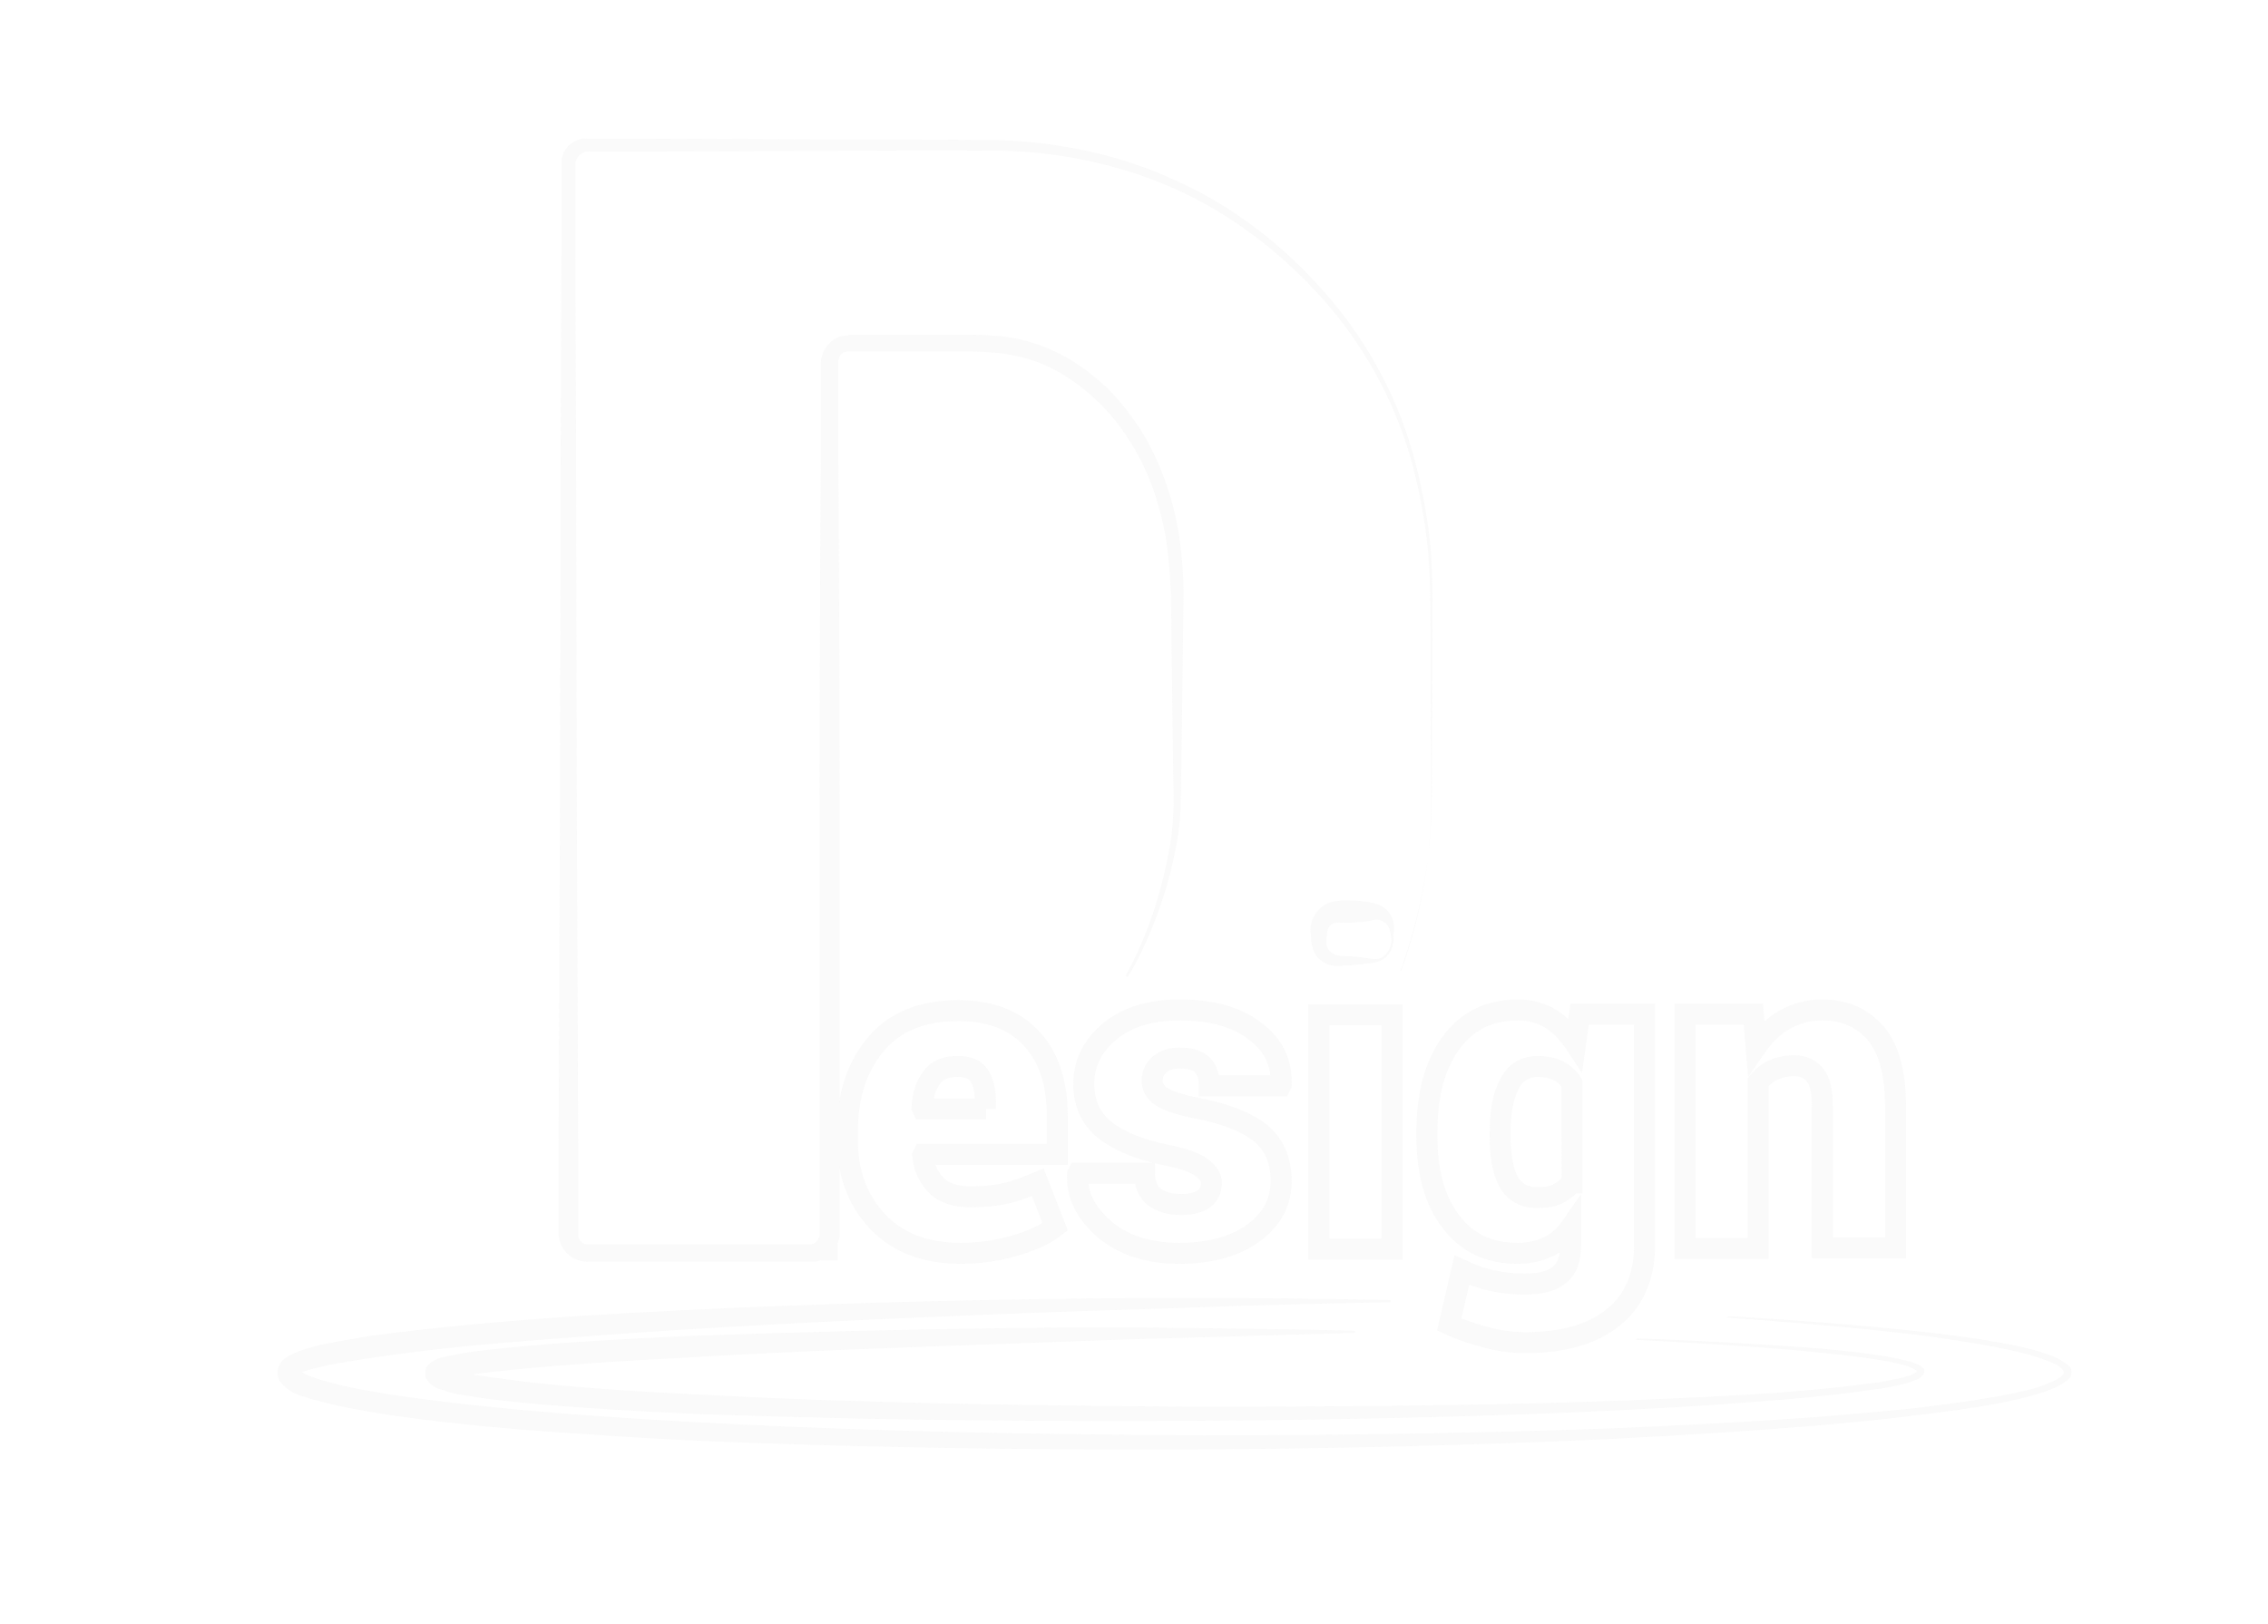 
<svg version="1.1" id="Block" xmlns="http://www.w3.org/2000/svg" xmlns:xlink="http://www.w3.org/1999/xlink" x="0px" y="0px"
	 viewBox="0 0 325.2 232.8" style="enable-background:new 0 0 325.2 232.8;" xml:space="preserve">
<style type="text/css">
	.st0{opacity:0.9;}
	.st1{fill:#F9F9F9;}
	.st2{fill:none;stroke:#F9F9F9;stroke-width:3;stroke-miterlimit:10;}
	.st3{display:none;}
	.st4{display:inline;opacity:0.9;}

<defs>

	<style>
	

	#Block:hover .st0{
				fill:#0073A5;
				transition: .6s;

	}

	
	#Block:hover .st1{
				fill:#F84E07;
				transition: .8s;
				stroke:#F84E07;


	}

	#Block:hover .st2{
				fill:#F84E07;
				transition: .8s;
				stroke-width:.1;
				<!-- stroke:none; -->

				stroke-dasharray:2000;
			stroke-dashoffset:0;

			
			-webkit-animation: dash 6s linear forwards;
			-o-animation: dash 6s linear forwards;
			-moz-animation: dash 6s linear forwards;
			-animation: dash 6s linear forwards;
	}

	@-webkit-keyframes dash{
		from{

				stroke-dashoffset:2000;
				
		}
		to{
			stroke-dashoffset: 0;
			
		}	

	}

	</style>

</defs>





</style>
<g id="Layer_1">
	<g class="st0">
		<g>
			<path class="st1" d="M247.9,188.7c9.7,0.6,19.4,1.3,29.1,2.4c4.8,0.6,9.7,1.2,14.4,2.4c1.2,0.3,2.4,0.7,3.5,1.2
				c0.6,0.3,1.1,0.6,1.7,1.1c0.3,0.2,0.5,0.7,0.4,1.1c0,0.5-0.3,0.8-0.6,1c-1.1,0.9-2.3,1.3-3.4,1.7c-1.2,0.4-2.4,0.7-3.6,1
				c-4.8,1.1-9.6,1.7-14.5,2.3c-4.8,0.6-9.7,1.1-14.5,1.5c-9.7,0.8-19.4,1.4-29.2,1.9c-19.5,0.9-38.9,1.4-58.4,1.5
				c-19.5,0.1-39-0.1-58.4-0.7c-9.7-0.3-19.5-0.7-29.2-1.4c-9.7-0.6-19.5-1.4-29.2-2.8c-2.4-0.4-4.9-0.8-7.3-1.3
				c-1.2-0.3-2.4-0.6-3.7-0.9c-0.6-0.2-1.2-0.4-1.9-0.6c-0.6-0.2-1.3-0.5-1.9-1c-0.3-0.2-0.7-0.6-1.1-1.1c-0.1-0.2-0.2-0.3-0.2-0.5
				c-0.1-0.2-0.1-0.4-0.1-0.6c0-0.2,0-0.5,0.1-0.8c0.1-0.3,0.2-0.4,0.3-0.6c0.2-0.4,0.4-0.5,0.6-0.7c0.2-0.2,0.4-0.2,0.6-0.4
				c0.4-0.2,0.7-0.3,1-0.5c1.3-0.5,2.5-0.8,3.7-1.1c2.4-0.5,4.9-0.9,7.3-1.3c9.7-1.3,19.4-2.1,29.2-2.8c19.5-1.2,38.9-1.9,58.4-2.3
				c9.7-0.2,19.5-0.3,29.2-0.3c9.7,0,19.5,0.1,29.2,0.3v0.3c-9.7,0.2-19.5,0.4-29.2,0.8c-9.7,0.3-19.5,0.6-29.2,1
				c-19.4,0.8-38.9,1.7-58.3,3.2c-9.7,0.7-19.4,1.5-28.9,2.9c-2.4,0.4-4.8,0.7-7.1,1.2c-1.1,0.3-2.3,0.5-3.3,0.9
				c-0.2,0.1-0.5,0.2-0.6,0.3c-0.1,0-0.2,0.1-0.2,0.1c0,0-0.1,0.1,0,0c0,0,0,0,0.1-0.2c0.1-0.1,0-0.3,0-0.3c0-0.1,0-0.1,0-0.2
				c0,0,0-0.1,0-0.1c0-0.1,0,0.1,0.2,0.2c0.3,0.2,0.8,0.5,1.3,0.7c0.5,0.2,1,0.4,1.6,0.6c1.1,0.3,2.3,0.6,3.4,0.9
				c2.3,0.5,4.7,0.9,7.1,1.3c9.6,1.4,19.2,2.3,28.9,3c9.7,0.7,19.4,1.2,29.1,1.6c19.4,0.8,38.9,1.1,58.3,1.2c19.5,0,38.9-0.3,58.4-1
				c9.7-0.4,19.4-0.9,29.1-1.6c4.8-0.4,9.7-0.8,14.5-1.3c4.8-0.6,9.7-1.2,14.4-2.2c1.2-0.3,2.4-0.5,3.5-0.9c1.1-0.4,2.3-0.8,3.1-1.5
				c0.4-0.4,0.4-0.6,0.1-1c-0.3-0.4-0.9-0.7-1.4-0.9c-1.1-0.5-2.2-0.8-3.4-1.2c-4.7-1.2-9.5-1.9-14.3-2.6c-9.6-1.2-19.3-2-29.1-2.7
				L247.9,188.7z"/>
		</g>
		<path class="st2" d="M247.9,188.8"/>
		<path class="st2" d="M137.4,144.9c-5.2,0-9.1,1.6-11.8,4.8c-2.7,3.2-4.1,7.4-4.1,12.5v1.2c0,4.7,1.4,8.6,4.3,11.7
			c2.9,3.1,6.9,4.6,12,4.6c2.7,0,5.3-0.4,7.7-1.1c2.4-0.7,4.4-1.6,5.8-2.7l-2.5-6.4c-1.7,0.7-3.2,1.3-4.6,1.6c-1.3,0.3-3,0.5-5,0.5
			c-2.1,0-3.8-0.5-4.9-1.6c-1.1-1.1-1.8-2.5-2-4.3l0.1-0.2h19.2v-5.5c0-4.7-1.2-8.4-3.7-11.1C145.4,146.2,141.9,144.9,137.4,144.9z
			 M141.4,159h-9.1l-0.1-0.2c0.1-1.8,0.6-3.3,1.4-4.3c0.8-1.1,2-1.6,3.7-1.6c1.5,0,2.5,0.4,3.1,1.3c0.6,0.9,0.9,2.2,0.9,3.9V159z"/>
		<path class="st2" d="M180.8,162.5c-2-1.6-5-2.8-9.1-3.6c-2.6-0.5-4.3-1.1-5.2-1.7c-0.9-0.6-1.3-1.4-1.3-2.3c0-0.9,0.4-1.7,1.1-2.3
			c0.7-0.6,1.7-0.9,2.8-0.9c1.5,0,2.6,0.3,3.3,1c0.7,0.7,1,1.7,1,3h10.2l0.1-0.2c0.1-3.2-1.1-5.7-3.8-7.7c-2.6-2-6.2-3-10.7-3
			c-4.2,0-7.6,1-10.1,3.1c-2.5,2.1-3.7,4.6-3.7,7.5c0,2.8,1,5,3,6.6c2,1.6,4.9,2.8,8.8,3.6c2.5,0.5,4.2,1.1,5.1,1.8
			c0.9,0.7,1.4,1.4,1.4,2.2c0,1-0.4,1.8-1.1,2.3c-0.7,0.5-1.8,0.8-3.2,0.8c-1.7,0-3-0.4-3.9-1.1c-0.9-0.7-1.4-1.9-1.4-3.4h-9.5
			l-0.1,0.2c-0.1,2.9,1.1,5.4,3.8,7.8c2.7,2.3,6.3,3.5,10.8,3.5c4.4,0,8-1,10.6-2.9c2.7-2,4-4.4,4-7.5
			C183.7,166.4,182.7,164.1,180.8,162.5z"/>
		<g>
			<g>
				<path class="st1" d="M200.9,139.2c2.9-8,4.4-16.5,4.3-25l-0.1-25.6c0-4.3-0.1-8.5-0.7-12.7c-0.6-4.2-1.5-8.4-2.8-12.4
					c-2.7-8.1-7.1-15.5-12.9-21.7c-5.8-6.2-12.7-11.4-20.4-14.8c-7.7-3.4-16.2-5.2-24.6-5.4c-17-0.1-34.1,0.1-51.2,0.1l-6.4,0
					l-1.6,0c-0.4,0-0.7,0.1-1.1,0.3c-0.3,0.2-0.6,0.5-0.7,0.8c-0.1,0.2-0.1,0.3-0.2,0.5c0,0.1,0,0.2,0,0.3l0,0.4l0,12.8l0.1,25.6
					l0.1,51.2l0.2,51.2l0,6.4l0,3.2l0,1.6l0,0.8l0,0.2l0,0.1c0,0.1,0,0.1,0,0.2c0.1,0.5,0.6,1,1.1,1.1c0.2,0,0.8,0,1.3,0l1.6,0
					l6.4,0l12.8,0l6.4,0l3.2,0l0.4,0c0.1,0,0.1,0,0.2,0c0.1,0,0.2-0.1,0.4-0.1c0.2-0.1,0.4-0.3,0.6-0.5l3-4.5l-0.3,5.4l-0.1,1
					l-1.5-1.6l0.2,0l-1.5,1.5l0-1.2l0-0.4l0.2-0.3c0.1-0.2,0.1-0.3,0.2-0.5c0-0.1,0-0.1,0-0.3l0-0.5l0-2l0-4l0-8l0-16l0-32.1
					l0.1-32.1l0.1-16l0-8l0-4l0-2c0-0.9,0.3-2,1-2.7c0.6-0.8,1.5-1.3,2.5-1.4c0.2,0,0.5,0,0.7-0.1l0.5,0l1,0l4,0l8,0l4,0
					c1.3,0,2.8,0.1,4.1,0.2c2.8,0.3,5.5,1.1,8,2.3c2.5,1.2,4.8,2.9,6.9,4.8c2,1.9,3.7,4.1,5.2,6.4c2.9,4.7,4.7,10,5.5,15.4
					c0.4,2.7,0.6,5.4,0.6,8.1l-0.1,8l-0.2,16c-0.1,2.7,0,5.3-0.2,8.1c-0.2,2.7-0.8,5.3-1.4,7.9c-1.4,5.2-3.3,10.2-6.1,14.9l-0.3-0.2
					c2.6-4.7,4.4-9.7,5.6-14.9c0.6-2.6,1.1-5.2,1.2-7.8c0.2-2.6,0-5.3,0-8l-0.2-16l-0.1-8c-0.1-2.6-0.3-5.3-0.7-7.9
					c-0.9-5.2-2.6-10.2-5.5-14.5c-1.4-2.2-3.1-4.2-5-5.9c-1.9-1.7-4-3.2-6.3-4.3c-2.3-1.1-4.8-1.7-7.3-2c-1.3-0.1-2.5-0.2-3.9-0.2
					l-4,0l-8,0l-4,0l-1,0l-0.5,0c-0.1,0-0.2,0-0.3,0c-0.4,0.1-0.7,0.2-0.9,0.5c-0.2,0.3-0.3,0.6-0.3,1l0,2l0,4l0,8l0.1,16l0.1,32.1
					l0,32.1l0,16l0,8l0,4l0,2l0,0.5c0,0.2,0,0.5,0,0.7c-0.1,0.5-0.3,1-0.5,1.4l0.2-0.7l0,1.2l0,1.5l-1.5,0l-0.2,0l-1.6,0l0.1-1.5
					l0.1-1l2.7,0.9c-0.4,0.7-1.1,1.2-1.8,1.5c-0.4,0.2-0.8,0.3-1.2,0.3c-0.2,0-0.4,0-0.6,0l-0.4,0l-3.2,0l-6.4,0l-12.8,0l-6.4,0
					l-1.6,0l-0.8,0c-0.2,0-0.7,0-1.1-0.1c-1.6-0.3-2.9-1.6-3.2-3.1c0-0.2-0.1-0.4-0.1-0.6l0-0.3l0-0.2l0-0.8l0-1.6l0-3.2l0-6.4
					l0.2-51.2l0.1-51.2l0.1-25.6l0-12.8l0-0.4c0-0.2,0-0.3,0-0.5c0.1-0.3,0.2-0.7,0.3-1c0.3-0.6,0.8-1.2,1.4-1.5
					c0.6-0.4,1.3-0.6,2-0.5l1.6,0l6.4,0l25.6,0.1c8.5,0,17,0,25.6,0.1c8.6,0.3,17.2,2.1,25,5.7c7.9,3.5,14.9,8.8,20.7,15.2
					c5.8,6.3,10.3,13.9,12.9,22.1c1.3,4.1,2.2,8.3,2.8,12.6c0.6,4.3,0.6,8.6,0.6,12.8l-0.1,25.6c0,8.6-1.6,17.1-4.5,25.1
					L200.9,139.2z"/>
				<path class="st1" d="M199.8,134.9c-0.1,1.3-0.9,2.6-2.3,3c-0.7,0.2-1.3,0.2-2,0.3c-0.6,0.1-1.3,0.1-1.9,0.2
					c-0.7,0-1.2,0.1-1.9,0.1c-0.8,0-1.7-0.3-2.3-0.8c-0.7-0.5-1.1-1.3-1.3-2.2c0-0.2-0.1-0.4-0.1-0.6l0-0.5l-0.1-0.9
					c-0.1-1.8,1.2-3.7,3.1-4.2c0.5-0.1,1-0.1,1.3-0.2l0.9,0c0.6,0,1.3,0,1.9,0.1c0.3,0,0.6,0.1,0.9,0.1l0.5,0.1l0.5,0.1
					c0.9,0.2,1.7,0.7,2.2,1.4c0.5,0.7,0.7,1.4,0.7,2.2c0,0.4-0.1,0.7-0.1,1C199.8,134.3,199.8,134.6,199.8,134.9z M199.5,134.9
					c0-0.3,0-0.6-0.1-0.9c0-0.3-0.1-0.6-0.2-0.9c-0.2-0.5-0.6-0.9-1.1-1.1c-0.4-0.2-0.9-0.2-1.2-0.1c-0.1,0-0.3,0.1-0.4,0.1
					l-0.5,0.1c-0.3,0-0.6,0.1-0.9,0.1c-0.6,0-1.3,0.1-1.9,0.1c-0.6,0-1.4-0.1-1.6,0c-0.6,0-1.2,0.5-1.3,1.3l-0.1,0.9l0,0.5
					c0,0.1,0,0.2,0,0.3c0,0.4,0.2,0.8,0.5,1.1c0.3,0.3,0.7,0.5,1.1,0.6c0.5,0.1,1.2,0.1,1.8,0.1c0.6,0.1,1.3,0.1,1.9,0.2
					c0.6,0.1,1.3,0.2,1.8,0.2c0.6,0,1.1-0.3,1.5-0.8C199.3,136.1,199.5,135.5,199.5,134.9z"/>
			</g>
		</g>
		<rect x="189.1" y="145.5" class="st2" width="10.5" height="33.6"/>
		<path class="st2" d="M225.9,149.7c-1-1.5-2.1-2.7-3.5-3.6c-1.3-0.8-2.9-1.3-4.7-1.3c-4.2,0-7.4,1.6-9.7,4.8
			c-2.3,3.2-3.4,7.4-3.4,12.7v0.7c0,5,1.1,9.1,3.4,12.1c2.3,3.1,5.5,4.6,9.6,4.6c1.6,0,3-0.3,4.3-0.9c1.3-0.6,2.4-1.5,3.3-2.8v2.6
			c0,1.9-0.5,3.3-1.6,4.2c-1.1,0.9-2.7,1.3-5,1.3c-1.8,0-3.4-0.2-4.7-0.5c-1.4-0.3-2.8-0.8-4.3-1.5l-1.8,7.8
			c1.7,0.8,3.6,1.4,5.5,1.9c1.9,0.5,3.7,0.7,5.5,0.7c5.3,0,9.5-1.2,12.5-3.6c3-2.4,4.5-5.9,4.5-10.3v-33.2h-9.3L225.9,149.7z
			 M225.3,169.6c-0.5,0.7-1.2,1.2-2,1.6c-0.8,0.4-1.8,0.5-2.9,0.5c-1.9,0-3.3-0.8-4.1-2.3c-0.8-1.5-1.2-3.6-1.2-6.4v-0.7
			c0-2.8,0.4-5.1,1.3-6.8c0.8-1.7,2.2-2.6,4.1-2.6c1.1,0,2.1,0.2,2.9,0.6c0.8,0.4,1.5,1,2,1.8V169.6z"/>
		<path class="st2" d="M269,148.2c-1.9-2.2-4.4-3.4-7.7-3.4c-2,0-3.8,0.5-5.4,1.4c-1.6,0.9-3,2.3-4.1,3.9l-0.4-4.7h-9.8v33.6h10.5
			v-23.9c0.6-0.7,1.3-1.3,2.2-1.7c0.9-0.4,1.9-0.6,3-0.6c1.3,0,2.3,0.5,3,1.4c0.7,0.9,1,2.4,1,4.5v20.2h10.5v-20.2
			C271.8,154,270.9,150.5,269,148.2z"/>
		<g>
			<path class="st1" d="M234.8,191.9c8.1,0.3,16.1,0.7,24.2,1.3c4,0.3,8.1,0.7,12.1,1.4c1,0.2,2,0.4,3,0.7c0.5,0.2,1,0.3,1.5,0.7
				c0.1,0.1,0.1,0.2,0.2,0.2c0.1,0.1,0.1,0.2,0.1,0.4c0,0.1,0,0.3-0.1,0.4c-0.1,0.1-0.1,0.2-0.2,0.3c-0.3,0.3-0.5,0.4-0.8,0.5
				c-1,0.4-2,0.7-3,0.9c-1,0.2-2,0.4-3,0.5c-8,1.2-16.1,1.7-24.2,2.3c-8.1,0.5-16.1,0.9-24.2,1.2c-16.2,0.6-32.3,0.9-48.5,1
				c-16.2,0.1-32.3,0-48.5-0.3c-8.1-0.2-16.2-0.4-24.2-0.7c-8.1-0.4-16.2-0.8-24.3-1.6c-2-0.2-4-0.4-6.1-0.7c-1-0.2-2-0.3-3.1-0.5
				c-0.5-0.1-1-0.2-1.6-0.4c-0.5-0.2-1.1-0.3-1.7-0.6c-0.2-0.1-0.3-0.2-0.6-0.4c-0.1-0.1-0.2-0.2-0.3-0.3c-0.1-0.2-0.3-0.4-0.4-0.6
				c-0.1-0.1-0.1-0.3-0.1-0.5c0-0.1,0-0.3,0-0.6c0.1-0.5,0.3-0.7,0.5-0.9c0.3-0.3,0.5-0.4,0.7-0.5c0.7-0.4,1.2-0.5,1.8-0.6
				c1.1-0.3,2.1-0.4,3.1-0.6c2-0.3,4.1-0.5,6.1-0.7c8.1-0.8,16.2-1.2,24.2-1.6c16.2-0.6,32.3-1,48.5-1.2c8.1-0.1,16.2-0.1,24.2,0
				c8.1,0.1,16.2,0.2,24.2,0.4v0.3l-24.2,0.7c-8.1,0.2-16.1,0.5-24.2,0.8c-16.1,0.6-32.3,1.1-48.4,2.1c-8,0.4-16.1,0.9-24.1,1.7
				c-2,0.2-4,0.4-5.9,0.7c-1,0.1-1.9,0.3-2.8,0.5c-0.4,0.1-0.9,0.2-1.1,0.3c0,0,0,0,0.1-0.1c0.1-0.1,0.2-0.2,0.3-0.6
				c0-0.2,0-0.3,0-0.4c0-0.1,0-0.2-0.1-0.3c0-0.1-0.1-0.2-0.2-0.3c0,0,0,0,0-0.1c0,0,0,0,0.1,0c0.3,0.1,0.7,0.3,1.1,0.4
				c0.4,0.1,0.9,0.2,1.4,0.3c0.9,0.2,1.9,0.4,2.9,0.5c2,0.3,3.9,0.5,5.9,0.8c8,0.9,16,1.4,24.1,1.8c8.1,0.4,16.1,0.8,24.2,1
				c16.1,0.5,32.3,0.7,48.4,0.8c16.1,0,32.3-0.1,48.4-0.5c8.1-0.2,16.1-0.5,24.2-0.9c8.1-0.4,16.1-0.9,24.1-2c1-0.1,2-0.3,3-0.5
				c1-0.2,2-0.4,2.8-0.8c0.2-0.1,0.4-0.2,0.5-0.3c0,0,0,0,0-0.1c0,0,0,0,0,0c0,0,0,0,0,0c0,0,0,0,0-0.1c-0.3-0.2-0.7-0.4-1.2-0.6
				c-0.9-0.3-1.9-0.5-2.9-0.7c-3.9-0.7-8-1.1-12-1.5c-8-0.7-16.1-1.2-24.2-1.6L234.8,191.9z"/>
		</g>
	</g>
</g>
<g id="Layer_2" class="st3">
	<g class="st4">
		<path class="st2" d="M97.4,156.3l-3-0.1c-1.2,0-2.2,0.3-3,0.8s-1.4,1.2-1.8,2.2v20.7h-8.2v-30.6H89l0.4,4.5
			c0.7-1.6,1.6-2.9,2.8-3.8c1.1-0.9,2.5-1.3,4-1.3c0.4,0,0.8,0,1.1,0.1c0.3,0.1,0.7,0.1,1.1,0.2L97.4,156.3z"/>
		<path class="st2" d="M119.8,179.8c-0.3-0.7-0.6-1.4-0.8-2.2c-0.2-0.8-0.4-1.6-0.5-2.4c-0.8,1.5-2,2.7-3.4,3.7s-3.1,1.5-5,1.5
			c-3.2,0-5.7-0.8-7.4-2.5c-1.7-1.7-2.6-3.9-2.6-6.8c0-3,1.2-5.3,3.5-7c2.3-1.7,5.7-2.5,10.1-2.5h4.6v-2.4c0-1.5-0.4-2.6-1.2-3.4
			s-1.9-1.2-3.5-1.2c-1.3,0-2.4,0.3-3.1,1c-0.7,0.7-1.1,1.5-1.1,2.7h-8l-0.1-0.2c-0.1-2.6,1-4.8,3.4-6.7c2.4-1.9,5.5-2.8,9.4-2.8
			c3.7,0,6.7,0.9,8.9,2.8c2.3,1.9,3.4,4.5,3.4,8V172c0,1.4,0.1,2.8,0.3,4c0.2,1.3,0.6,2.5,1,3.8H119.8z M112.3,174.3
			c1.4,0,2.7-0.4,3.9-1.1s1.9-1.5,2.3-2.5v-4.3h-4.6c-1.8,0-3.1,0.4-4,1.3c-0.9,0.9-1.3,1.9-1.3,3.2c0,1,0.3,1.9,1,2.5
			C110.1,174,111.1,174.3,112.3,174.3z"/>
		<path class="st2" d="M140.5,149.2l0.4,4.4c1-1.6,2.3-2.8,3.8-3.7s3.2-1.3,5-1.3c3.1,0,5.5,1,7.3,3c1.7,2,2.6,5.1,2.6,9.4v18.8
			h-8.3v-18.7c0-2.2-0.4-3.7-1.1-4.7c-0.8-0.9-1.9-1.4-3.4-1.4c-1.2,0-2.3,0.2-3.2,0.7c-0.9,0.5-1.7,1.1-2.3,1.9v22.2h-8.3v-30.6
			H140.5z"/>
		<path class="st2" d="M164.4,164.8c0-4.8,1-8.7,3.1-11.7c2.1-3,5-4.4,8.8-4.4c1.5,0,2.9,0.3,4.1,1s2.3,1.6,3.2,2.8v-16.8h8.3v44.2
			h-7.1l-0.7-3.8c-1,1.4-2.1,2.5-3.4,3.2c-1.3,0.7-2.8,1.1-4.5,1.1c-3.8,0-6.7-1.4-8.8-4.1c-2.1-2.8-3.1-6.4-3.1-10.9V164.8z
			 M172.6,165.3c0,2.7,0.5,4.8,1.4,6.3c0.9,1.5,2.4,2.3,4.4,2.3c1.2,0,2.2-0.2,3.1-0.7c0.9-0.5,1.6-1.2,2.2-2.1v-13.1
			c-0.6-1-1.3-1.7-2.2-2.3c-0.9-0.5-1.9-0.8-3.1-0.8c-2,0-3.5,0.9-4.4,2.7c-0.9,1.8-1.4,4.1-1.4,7V165.3z"/>
		<path class="st2" d="M207.1,141.8h-8.3v-6.2h8.3V141.8z M207.1,179.8h-8.3v-30.6h8.3V179.8z"/>
		<path class="st2" d="M221.4,149.2l0.4,4.4c1-1.6,2.3-2.8,3.8-3.7s3.2-1.3,5-1.3c3.1,0,5.5,1,7.3,3c1.7,2,2.6,5.1,2.6,9.4v18.8
			h-8.3v-18.7c0-2.2-0.4-3.7-1.1-4.7c-0.8-0.9-1.9-1.4-3.4-1.4c-1.2,0-2.3,0.2-3.2,0.7c-0.9,0.5-1.7,1.1-2.3,1.9v22.2h-8.3v-30.6
			H221.4z"/>
		<path class="st2" d="M245.4,164.8c0-4.8,1-8.7,3.1-11.7s5-4.4,8.8-4.4c1.7,0,3.2,0.4,4.5,1.2s2.4,1.9,3.3,3.3l0.7-3.9h7.1v30.5
			c0,4-1.3,7.1-3.9,9.2c-2.6,2.2-6.2,3.3-10.9,3.3c-1.5,0-3.2-0.2-4.9-0.6c-1.7-0.4-3.3-1-4.8-1.7l1.4-6.2c1.3,0.6,2.6,1.1,3.9,1.4
			c1.4,0.3,2.8,0.5,4.4,0.5c2.3,0,3.9-0.5,5-1.4c1.1-0.9,1.6-2.4,1.6-4.4v-2.8c-0.9,1.2-2,2-3.2,2.6s-2.6,0.9-4.2,0.9
			c-3.8,0-6.7-1.4-8.8-4.1s-3.1-6.4-3.1-10.9V164.8z M253.7,165.3c0,2.7,0.4,4.8,1.3,6.3c0.9,1.5,2.4,2.3,4.4,2.3
			c1.3,0,2.3-0.2,3.2-0.7c0.9-0.5,1.6-1.1,2.1-2V158c-0.5-0.9-1.2-1.7-2.1-2.2c-0.9-0.5-1.9-0.8-3.2-0.8c-2,0-3.5,0.9-4.4,2.7
			s-1.4,4.1-1.4,7V165.3z"/>
		<g>
			<g>
				<path class="st1" d="M162.6,144.3c0.4-3,0.7-6,0.9-9c0.1-1.5,0.2-3,0.2-4.5c0-1.5-0.1-3-0.2-4.5c-0.6-6-2.4-11.8-5.6-16.9
					c-1.6-2.5-3.4-4.9-5.6-7c-2.2-2-4.7-3.7-7.3-5.1c-0.7-0.3-1.3-0.6-2-0.9c-0.7-0.3-1.5-0.8-2-1.4c-1-1.3-1.3-3.2-0.6-4.7
					c0.3-0.8,0.9-1.4,1.6-1.9c0.6-0.4,1.2-0.9,1.8-1.4c1.1-1,2.2-2,3.2-3.1c4-4.4,6.7-10,7.9-15.8c0.6-2.9,0.9-5.9,0.8-8.9
					c0-3-0.3-6-0.9-8.9c-1.1-5.8-3.5-11.5-7.2-16.1c-3.7-4.7-8.6-8.2-13.9-10.9c-5.3-2.6-11.1-4.4-17-5.5c-2.9-0.5-5.9-1-8.9-1.2
					c-3-0.3-6-0.4-9-0.5l-36.2,0.1l-9.1,0l-4.5,0c-0.4,0-0.8,0-1.1,0c-0.3,0-0.6,0.1-0.8,0.2c-0.5,0.2-1,0.5-1.4,1
					c-0.3,0.4-0.6,1-0.7,1.5c0,0.1,0,0.3,0,0.4l0,0.6l0,1.1l0,4.5l0,9.1l0.1,36.2l0.3,72.4l0,18.1l0,9.1l0,2.3l0,1.1
					c0,0.2,0,0.3,0,0.4c0,0.1,0,0.2,0.1,0.3c0.2,0.9,1,1.7,1.8,1.9c0.1,0,0.2,0,0.3,0.1c0.1,0,0.2,0,0.4,0l1.1,0l2.3,0l4.5,0l9.1,0
					l4.5,0l1.1,0l0.6,0l0.3,0l0.2,0c0.5,0,0.9-0.2,1.3-0.5c0.4-0.3,0.7-0.7,0.9-1.1c0.1-0.2,0.1-0.5,0.2-0.7c0-0.1,0-0.2,0-0.4
					l0-0.6l0-4.5l0.2-18.1l0.1-9.1l0.1-9.1l0.1-18.1l0-4.6c0.1-1.9,1.3-3.8,3.1-4.5c0.4-0.2,0.9-0.3,1.4-0.4c0.2,0,0.5,0,0.7,0
					l0.6,0l2.3,0l4.5,0l18.1,0.2c3.1,0,6.1,0.3,9.2,1c3,0.7,6,1.9,8.5,3.7c2.6,1.8,4.6,4.2,6.1,7c1.5,2.7,2.3,5.8,2.6,8.8
					c0.2,1.5,0.3,3,0.3,4.6c0,1.6-0.3,3.1-0.5,4.5c-0.6,3-1.2,5.9-2,8.8l-0.3-0.1c0.7-2.9,1.3-5.9,1.8-8.9c0.2-1.5,0.5-3,0.4-4.4
					c0-1.5-0.2-3-0.4-4.5c-0.4-2.9-1.3-5.8-2.8-8.4c-1.4-2.6-3.5-4.8-5.9-6.4c-2.4-1.6-5.2-2.7-8.1-3.3c-2.9-0.6-5.9-0.8-8.8-0.8
					l-18.1,0.2l-4.5,0l-2.3,0l-0.6,0c-0.2,0-0.3,0-0.4,0c-0.3,0-0.5,0.1-0.8,0.2c-1,0.4-1.7,1.5-1.7,2.6l0,4.5l0.1,18.1l0.1,9.1
					l0,9.1l0,18.1l0,4.5l0,0.6c0,0.2,0,0.5,0,0.7c-0.1,0.5-0.2,1-0.4,1.5c-0.4,1-1,1.8-1.9,2.4c-0.8,0.6-1.9,1-2.9,1.1l-0.4,0
					l-0.3,0l-0.6,0l-1.1,0l-4.5,0l-9.1,0l-4.5,0l-2.3,0l-1.1,0c-0.2,0-0.4,0-0.7,0c-0.3,0-0.5-0.1-0.8-0.1c-2.1-0.5-3.7-2.2-4.2-4.2
					c-0.1-0.3-0.1-0.5-0.1-0.8c0-0.2,0-0.5,0-0.7l0-1.1l0-2.3l0-9.1l0-18.1l0.3-72.4L43,34.7l0-9.1l0-4.5l0-1.1l0-0.6
					c0-0.2,0-0.5,0.1-0.7c0.1-0.9,0.5-1.8,1.1-2.6c0.6-0.7,1.4-1.3,2.3-1.6c0.5-0.1,0.9-0.2,1.4-0.3c0.5,0,0.8,0,1.2,0l4.5,0l9.1,0
					l36.2,0.1c3,0.1,6.1,0.2,9.1,0.5c3,0.3,6,0.7,9,1.3c6,1.1,11.9,3,17.3,5.7c5.4,2.8,10.5,6.5,14.3,11.4
					c3.8,4.8,6.2,10.7,7.3,16.7c0.6,3,0.8,6.1,0.8,9.1c0.1,3.1-0.2,6.1-0.9,9.1c-1.3,6-4.1,11.6-8.3,16.1c-1,1.1-2.2,2.2-3.3,3.1
					c-0.6,0.5-1.2,0.9-1.8,1.4c-0.6,0.4-1,0.9-1.3,1.5c-0.6,1.2-0.4,2.8,0.4,3.9c0.4,0.5,1,0.9,1.6,1.2c0.7,0.3,1.4,0.6,2.1,1
					c2.7,1.4,5.2,3.1,7.5,5.2c2.2,2.1,4.1,4.5,5.7,7.1c3.2,5.2,5,11.2,5.5,17.2c0.2,1.5,0.2,3,0.2,4.5c0,1.5-0.1,3-0.3,4.5
					c-0.3,3-0.6,6-1,9L162.6,144.3z"/>
				<path class="st1" d="M76,44.6c0-1.7,1.1-3.4,2.8-4c0.8-0.3,1.7-0.2,2.5-0.3l2.5,0l10-0.2c6.6-0.3,13.6-0.1,20,2.7
					c3.1,1.4,6,3.6,7.9,6.6c1.9,3,2.9,6.4,3.3,9.8c0.3,3.4,0.3,6.9-0.7,10.3c-0.9,3.4-2.9,6.6-5.6,8.9c-2.7,2.3-6,3.9-9.3,4.9
					c-3.4,1-6.8,1.4-10.2,1.5c-3.4,0.1-6.7,0.1-10.1,0.1l-5,0l-2.5,0l-1.3,0c-0.5,0-1.1-0.1-1.7-0.2c-2.2-0.7-3.8-2.8-3.9-5.1
					c0-0.3,0-0.5,0-0.7l0-0.6l0-1.3l0.1-2.5l0.4-10l0.4-10C75.9,51.3,76,47.9,76,44.6z M76.3,44.6c0,3.3,0.1,6.7,0.2,10l0.4,10
					l0.4,10l0.2,4.9c0.1,1.1,0.9,2.1,1.9,2.3c0.3,0.1,0.5,0.1,0.8,0.1l1.3,0l2.5,0l5,0l10,0.1c3.3-0.1,6.5-0.4,9.6-1.2
					c3.1-0.8,6-2.1,8.5-4.1c2.4-2,4.2-4.7,5.1-7.7c0.9-3,1.1-6.3,0.9-9.5c-0.3-3.2-1.1-6.4-2.8-9.1c-1.7-2.7-4.2-4.8-7.1-6.2
					c-2.9-1.4-6.1-2.3-9.4-2.8c-3.3-0.5-6.6-0.6-9.9-0.7l-10-0.2l-2.5,0c-0.8,0-1.7-0.1-2.4,0.2C77.3,41.4,76.3,43,76.3,44.6z"/>
			</g>
		</g>
		<g>
			<path class="st1" d="M280.3,191.1c5.4,0.6,10.8,1.3,16.2,2.5c1.3,0.3,2.7,0.6,4,1.1c0.7,0.2,1.3,0.5,1.9,0.7
				c0.6,0.3,1.3,0.6,1.8,1.2c0.2,0.3,0.5,0.7,0.4,1.1c-0.1,0.4-0.3,0.8-0.6,1c-0.6,0.5-1.2,0.8-1.8,1.1c-1.3,0.6-2.6,1-3.9,1.3
				c-5.3,1.4-10.7,2.1-16.1,2.9c-5.4,0.7-10.8,1.3-16.3,1.7c-21.7,1.9-43.6,2.9-65.4,3.5c-21.8,0.6-43.6,0.7-65.5,0.4
				c-21.8-0.3-43.6-0.9-65.4-2.4c-10.9-0.7-21.8-1.6-32.7-3.2c-2.7-0.4-5.4-0.9-8.1-1.5c-1.4-0.3-2.7-0.6-4.1-1.1
				c-0.7-0.2-1.4-0.5-2.1-0.8c-0.7-0.3-1.4-0.6-2.2-1.5c-0.4-0.4-0.8-1.2-0.7-2c0-0.4,0.2-0.8,0.4-1.1c0.2-0.2,0.4-0.5,0.6-0.6
				c0.7-0.7,1.4-1,2.1-1.3c1.4-0.6,2.7-1,4.1-1.4c2.7-0.7,5.4-1.2,8.1-1.7c10.9-1.8,21.7-2.7,32.6-3.6c10.9-0.8,21.8-1.3,32.7-1.7
				c21.8-0.7,43.7-1,65.5-0.7c10.9,0.1,21.8,0.4,32.7,0.7c10.9,0.4,21.8,0.9,32.7,1.6l0,0.3c-10.9-0.3-21.8-0.5-32.7-0.5
				c-10.9-0.1-21.8-0.1-32.7,0c-21.8,0.2-43.6,0.6-65.4,1.6c-10.9,0.4-21.8,1-32.6,1.8c-10.8,0.8-21.7,1.7-32.4,3.4
				c-2.7,0.4-5.3,0.9-7.9,1.6c-1.3,0.3-2.5,0.7-3.7,1.2c-0.5,0.2-1.1,0.5-1.3,0.8c-0.1,0.1-0.1,0.1-0.1,0.1c0,0,0,0,0-0.1
				c0-0.2-0.1-0.3,0-0.2c0.1,0.2,0.7,0.5,1.2,0.8c0.5,0.3,1.1,0.5,1.7,0.7c1.2,0.4,2.5,0.8,3.8,1.1c2.6,0.6,5.3,1.1,7.9,1.5
				c10.7,1.7,21.6,2.6,32.4,3.4c21.7,1.6,43.5,2.4,65.3,2.8c21.8,0.4,43.6,0.4,65.4,0c21.8-0.4,43.6-1.2,65.3-2.9
				c5.4-0.4,10.9-0.9,16.3-1.6c5.4-0.7,10.8-1.4,16.1-2.7c1.3-0.3,2.6-0.7,3.8-1.2c0.6-0.3,1.2-0.6,1.7-1c0.5-0.4,0.6-1,0.2-1.4
				c-0.4-0.5-1-0.8-1.6-1.1c-0.6-0.3-1.2-0.5-1.9-0.7c-1.3-0.4-2.6-0.8-3.9-1.1c-5.3-1.2-10.7-2-16.1-2.7L280.3,191.1z"/>
		</g>
		<g>
			<path class="st1" d="M269.6,193.8c4.9,0.4,9.8,0.8,14.7,1.4c1.2,0.2,2.4,0.4,3.7,0.6c0.6,0.1,1.2,0.3,1.8,0.5
				c0.6,0.2,1.2,0.3,1.8,0.9c0.2,0.2,0.2,0.5,0,0.7c-0.1,0.2-0.3,0.3-0.4,0.4c-0.3,0.2-0.6,0.3-0.9,0.4c-0.6,0.2-1.2,0.4-1.8,0.5
				c-1.2,0.3-2.4,0.5-3.7,0.7c-4.9,0.8-9.8,1.2-14.7,1.6c-4.9,0.4-9.8,0.7-14.8,1c-19.7,1.1-39.4,1.7-59.1,2.1
				c-19.7,0.3-39.4,0.4-59.1,0.3c-19.7-0.1-39.4-0.5-59.2-1.3c-9.9-0.4-19.7-0.9-29.6-1.8c-2.5-0.2-4.9-0.5-7.4-0.8
				c-1.2-0.2-2.5-0.4-3.7-0.6c-0.6-0.1-1.3-0.3-1.9-0.5c-0.3-0.1-0.7-0.2-1-0.4c-0.4-0.2-0.7-0.3-1.2-0.8c-0.2-0.2-0.3-0.3-0.4-0.6
				c-0.1-0.3-0.2-0.7-0.1-1.1c0-0.2,0.1-0.4,0.2-0.5c0.1-0.1,0.1-0.2,0.2-0.3c0.2-0.2,0.3-0.3,0.4-0.4c0.5-0.4,0.8-0.5,1.2-0.7
				c0.7-0.3,1.3-0.4,2-0.6c1.3-0.3,2.5-0.5,3.7-0.7c2.5-0.4,4.9-0.7,7.4-1c19.7-1.9,39.4-2.5,59.2-3c9.9-0.2,19.7-0.3,29.6-0.3
				l14.8,0c4.9,0,9.9,0,14.8,0.2l29.6,0.8l29.6,0.9l0,0.3l-29.6,0.1l-29.6,0c-19.7,0.1-39.4,0.4-59.1,1.1
				c-9.8,0.3-19.7,0.6-29.5,1.1c-9.8,0.5-19.7,0.9-29.4,1.9c-2.4,0.2-4.9,0.5-7.3,0.9c-1.2,0.2-2.4,0.4-3.5,0.6
				c-0.6,0.1-1.1,0.3-1.6,0.5l-0.3,0.1c0,0-0.2,0.1-0.1,0.1c0,0,0,0,0.1-0.1c0,0,0-0.1,0.1-0.1c0,0,0.1-0.2,0.1-0.3
				c0-0.2,0-0.4-0.1-0.6c-0.1-0.1-0.1-0.2-0.2-0.2c-0.1-0.1,0.1,0.1,0.3,0.2c0.2,0.1,0.5,0.2,0.7,0.3c0.5,0.2,1.1,0.3,1.7,0.4
				c1.2,0.3,2.3,0.5,3.5,0.6c2.4,0.4,4.8,0.6,7.3,0.9c9.8,1,19.6,1.6,29.4,2.1c19.7,0.9,39.4,1.4,59.1,1.7
				c19.7,0.3,39.4,0.3,59.1,0.1c19.7-0.2,39.4-0.6,59.1-1.5c4.9-0.2,9.8-0.5,14.7-0.9c4.9-0.4,9.8-0.8,14.7-1.5
				c1.2-0.2,2.4-0.4,3.6-0.7c0.6-0.1,1.2-0.3,1.7-0.5c0.3-0.1,0.5-0.2,0.8-0.4c0.1-0.1,0.2-0.2,0.2-0.2c0-0.1,0.1-0.1,0-0.2
				c-0.3-0.3-0.9-0.6-1.5-0.7c-0.6-0.2-1.2-0.3-1.8-0.5c-1.2-0.3-2.4-0.5-3.6-0.7c-4.9-0.7-9.8-1.2-14.7-1.6L269.6,193.8z"/>
		</g>
	</g>
</g>
<g id="Layer_3" class="st3">
	<g class="st4">
		<path class="st2" d="M154.3,153.8l7.6-14.5h9.5l-12,20.2l12.7,20.6h-9.8l-7.8-14.7l-7.8,14.7h-9.5l12.3-20.6l-12-20.2h9.4
			L154.3,153.8z"/>
		<path class="st2" d="M188.2,183.6h-7.9l14.9-44.3h7.9L188.2,183.6z"/>
		<path class="st2" d="M244.6,139.3V166c0,4.6-1.5,8.2-4.5,10.8c-3,2.6-7,3.9-11.8,3.9c-4.8,0-8.7-1.3-11.7-3.9
			c-3-2.6-4.5-6.2-4.5-10.8v-26.7h8.2V166c0,2.7,0.7,4.8,2.2,6.3c1.4,1.4,3.4,2.2,5.9,2.2c2.5,0,4.5-0.7,6-2.2
			c1.5-1.4,2.2-3.5,2.2-6.3v-26.7H244.6z"/>
		<path class="st2" d="M260.3,180.1h-8.1v-40.8h8.1V180.1z"/>
		<g>
			<path class="st1" d="M134,155.3c-2.1,0.4-4.3,0.6-6.4,0.9c-2.1,0.2-4.3,0.4-6.4,0.5c-4.3,0.1-8.7-0.4-12.8-1.8
				c-4.1-1.3-8-3.6-11-6.7c-3.1-3.1-5.4-6.9-6.7-11.1c-1.4-4.1-1.9-8.5-2-12.8l-0.1-12.9l-0.1-25.8l-0.2-51.5l0-6.4l0-3.2l0-1.6
				c0-0.3,0-0.6,0-0.8c0-0.2,0-0.4-0.1-0.6c-0.2-0.7-0.7-1.4-1.4-1.7c-0.3-0.2-0.7-0.3-1.1-0.3l-1.6,0l-6.4,0l-12.9,0.1l-3.2,0
				l-0.4,0c-0.1,0-0.3,0-0.3,0c-0.2,0-0.4,0-0.5,0.1c-0.3,0.1-0.7,0.3-1,0.5c-0.6,0.5-0.9,1.2-0.9,2l0,3.2l0.5,102.9
				c0.5,8.4,2.5,16.7,6.6,24c4.1,7.3,10.2,13.4,17.3,17.9c7.1,4.6,15.2,7.5,23.6,9c4.2,0.8,8.4,1.2,12.7,1.4c2.1,0.1,4.3,0.1,6.4,0
				c2.1-0.1,4.3-0.2,6.4-0.3l0,0.3c-8.5,1.1-17.2,1.2-25.8,0c-8.6-1.3-17-4-24.5-8.5c-7.5-4.5-14-10.8-18.5-18.4
				c-4.5-7.6-6.7-16.4-7.3-25.1c-0.3-4.4-0.2-8.7-0.2-13l0-12.9L55.5,77l0.3-51.5l0-3.2c0-1.4,0.6-2.8,1.7-3.7
				c0.5-0.5,1.2-0.8,1.9-1c0.3-0.1,0.7-0.2,1-0.2c0.2,0,0.3,0,0.5,0l0.4,0l3.2,0l12.9,0.1l6.4,0l1.6,0c0.7,0,1.4,0.2,2,0.5
				c1.2,0.6,2.2,1.8,2.5,3.1c0.1,0.3,0.1,0.7,0.1,1c0,0.3,0,0.6,0,0.8l0,1.6l0,3.2l0,6.4l-0.2,51.5l-0.2,25.8
				c0.2,8.6-0.9,17.3,1.8,25.4c1.3,4,3.4,7.8,6.4,10.8c3,3,6.7,5.3,10.7,6.7c4,1.4,8.3,1.9,12.6,1.9c2.1,0,4.3-0.2,6.4-0.4
				c2.1-0.2,4.3-0.4,6.4-0.8L134,155.3z"/>
		</g>
		<g>
			<path class="st1" d="M184.6,134.1L184,68.7L183.8,36l-0.1-8.2l0-4.1l0-1l0-0.5c0-0.2,0-0.3,0-0.4c-0.1-0.5-0.3-0.9-0.6-1.3
				c-0.3-0.4-0.7-0.7-1.2-0.8c-0.2-0.1-0.5-0.1-0.7-0.1c-0.1,0-0.3,0-0.4,0l-0.5,0l-4.1,0l-8.2,0.1l-8.2,0.1l-2,0l-1,0l-0.5,0
				c-0.1,0-0.2,0-0.3,0c-0.9,0.1-1.6,0.8-1.8,1.6c-0.1,0.2-0.1,0.4-0.1,0.6l0,1l0,2l0,4.1l0.1,8.2l0.1,16.3l-0.1,16.3
				c-0.2,10.9-0.2,21.8-0.5,32.7l-0.4,16.3c-0.1,2.7-0.2,5.5-0.3,8.2c-0.1,2.7-0.3,5.4-0.6,8.2l-0.3,0c0.1-5.4,0-10.9-0.2-16.3
				l-0.4-16.3c-0.2-10.9-0.3-21.8-0.5-32.7l-0.1-16.3l0.1-16.3l0.1-8.2l0-4.1l0-2l0-1.1c0-0.5,0.1-0.9,0.2-1.4
				c0.5-1.8,2.2-3.2,4-3.4c0.2,0,0.5-0.1,0.7-0.1l0.5,0l1,0l2,0l8.2,0.1l8.2,0.1l4.1,0l0.5,0c0.2,0,0.3,0,0.6,0
				c0.4,0,0.9,0.1,1.3,0.3c0.8,0.3,1.6,0.8,2.1,1.5c0.5,0.7,0.9,1.5,1,2.4c0,0.2,0,0.5,0,0.6l0,0.5l0,1l0,4.1l-0.1,8.2l-0.2,32.7
				l-0.6,65.4L184.6,134.1z"/>
		</g>
		<g>
			<path class="st1" d="M199.4,184.6c20.2,0.4,40.4,1.1,60.6,2.8c5,0.4,10.1,0.9,15.1,1.6c5,0.7,10,1.4,15,2.6
				c1.2,0.3,2.5,0.7,3.7,1.2c0.6,0.2,1.2,0.5,1.8,0.9c0.6,0.4,1.2,0.7,1.6,1.6c0.2,0.4,0.1,1-0.1,1.4c-0.2,0.4-0.5,0.7-0.8,0.9
				c-0.6,0.5-1.2,0.8-1.8,1.1c-1.2,0.6-2.4,0.9-3.7,1.3c-4.9,1.4-10,2.2-15,2.9c-10,1.4-20.1,2.3-30.2,3
				c-10.1,0.7-20.2,1.2-30.3,1.6c-20.2,0.8-40.5,1-60.7,0.9c-20.2-0.1-40.5-0.6-60.7-1.9c-10.1-0.7-20.2-1.4-30.3-2.8
				c-5-0.7-10.1-1.5-15.1-2.8c-1.3-0.3-2.5-0.7-3.8-1.2c-0.6-0.3-1.3-0.6-1.9-1c-0.3-0.2-0.7-0.5-1-0.8c-0.2-0.2-0.3-0.4-0.5-0.7
				c-0.1-0.3-0.3-0.6-0.3-1c-0.1-0.8,0.2-1.5,0.5-2c0.3-0.4,0.7-0.7,1-1c0.7-0.5,1.3-0.8,2-1.1c1.3-0.5,2.5-0.9,3.8-1.3
				c5-1.3,10.1-2,15.1-2.7c5-0.6,10.1-1.1,15.1-1.6c10.1-0.8,20.2-1.5,30.3-1.8c10.1-0.4,20.2-0.6,30.3-0.7l30.3,0.2v0.3l-30.3,0.9
				c-10.1,0.3-20.2,0.8-30.3,1.4c-10.1,0.6-20.2,1.3-30.2,2.3c-5,0.5-10,1.1-15,1.8c-5,0.7-10,1.5-14.7,2.8
				c-1.2,0.3-2.3,0.7-3.4,1.1c-0.5,0.2-1,0.5-1.4,0.7c-0.2,0.1-0.3,0.3-0.4,0.3c0,0.1,0,0,0-0.2c0-0.1,0-0.1,0-0.1c0,0,0,0,0.1,0.1
				c0.1,0.1,0.3,0.2,0.5,0.4c0.4,0.3,0.9,0.5,1.4,0.7c1.1,0.4,2.2,0.8,3.4,1.1c4.8,1.2,9.7,2,14.7,2.7c10,1.3,20,2.2,30.1,2.9
				c20.1,1.4,40.3,2.1,60.5,2.4c20.2,0.3,40.4,0.2,60.6-0.5c10.1-0.3,20.2-0.7,30.3-1.4c10.1-0.6,20.1-1.4,30.1-2.7
				c5-0.7,10-1.4,14.8-2.7c1.2-0.3,2.4-0.7,3.5-1.2c0.5-0.2,1.1-0.5,1.5-0.9c0.2-0.2,0.4-0.3,0.5-0.5c0.1-0.2,0.1-0.3,0-0.4
				c-0.1-0.3-0.6-0.7-1.1-1c-0.5-0.3-1.1-0.5-1.6-0.8c-1.1-0.5-2.3-0.8-3.5-1.1c-4.8-1.3-9.8-2-14.8-2.7c-5-0.7-10-1.2-15-1.7
				c-20.1-1.9-40.3-2.8-60.5-3.4L199.4,184.6z"/>
		</g>
		<path class="st2" d="M199.4,184.7"/>
		<path class="st2" d="M169.6,184.5"/>
		<g>
			<path class="st1" d="M196,191.1c17.7,0.1,35.5,0.4,53.2,1.1c8.9,0.4,17.7,0.8,26.6,1.8c1.1,0.1,2.2,0.3,3.3,0.5
				c0.6,0.1,1.1,0.2,1.7,0.4c0.3,0.1,0.6,0.2,0.9,0.3c0.1,0.1,0.3,0.1,0.5,0.2c0.1,0.1,0.2,0.1,0.3,0.2c0.1,0.1,0.2,0.2,0.3,0.3
				c0.1,0.1,0.2,0.4,0.1,0.6c0,0.1-0.1,0.2-0.1,0.3c0,0.1-0.1,0.1-0.1,0.2c-0.2,0.2-0.4,0.3-0.5,0.4c-0.3,0.2-0.6,0.3-0.9,0.4
				c-0.6,0.2-1.1,0.3-1.7,0.4c-1.1,0.2-2.2,0.4-3.3,0.6c-4.4,0.6-8.9,1-13.3,1.3c-17.7,1.2-35.5,1.8-53.2,2.2
				c-17.7,0.4-35.5,0.5-53.2,0.5c-17.8,0-35.5-0.2-53.3-0.7c-8.9-0.3-17.8-0.6-26.6-1.2c-4.4-0.3-8.9-0.7-13.3-1.3
				c-1.1-0.2-2.2-0.3-3.4-0.5c-0.6-0.1-1.1-0.2-1.8-0.4c-0.3-0.1-0.6-0.2-1-0.3c-0.1,0-0.2-0.1-0.3-0.1c-0.1-0.1-0.2-0.1-0.3-0.2
				l-0.2-0.1c-0.1,0-0.1-0.1-0.2-0.2c-0.1-0.1-0.2-0.2-0.2-0.3c-0.1-0.1-0.2-0.4-0.2-0.6c0-0.2-0.1-0.4,0-0.7c0-0.2,0.1-0.5,0.2-0.6
				c0.1-0.1,0.2-0.3,0.3-0.4c0.1-0.1,0.1-0.1,0.2-0.2c0.3-0.2,0.5-0.3,0.7-0.4c0.4-0.2,0.7-0.3,1-0.4c0.6-0.2,1.2-0.3,1.8-0.4
				c1.1-0.2,2.3-0.4,3.4-0.5c8.9-1,17.8-1.4,26.7-1.8c8.9-0.3,17.8-0.6,26.6-0.7c8.9-0.1,17.8-0.2,26.6-0.1
				c8.9,0.1,17.7,0.2,26.6,0.4v0.3c-17.7,0.5-35.5,0.8-53.2,1.5c-8.9,0.4-17.7,0.7-26.6,1.2c-8.8,0.5-17.7,1-26.4,2.2
				c-1.1,0.1-2.2,0.3-3.2,0.5c-0.5,0.1-1,0.2-1.5,0.4c-0.2,0.1-0.4,0.1-0.6,0.2c-0.1,0-0.1,0.1,0,0c0,0,0,0,0.1-0.1
				c0.1,0,0.1-0.1,0.1-0.2c0,0,0.1-0.2,0.1-0.4c0-0.2,0-0.3,0-0.5c0-0.1-0.1-0.3-0.1-0.4c0-0.1-0.1-0.1-0.1-0.2
				c-0.1-0.1-0.1-0.1-0.1-0.1l0,0c0,0,0,0,0,0c0,0,0,0,0.1,0c0.2,0.1,0.4,0.1,0.6,0.2c0.5,0.1,1,0.2,1.5,0.3c1,0.2,2.1,0.4,3.2,0.5
				c4.3,0.6,8.7,0.9,13.2,1.2c8.8,0.6,17.7,1,26.5,1.3c17.7,0.7,35.4,1.1,53.2,1.3c17.7,0.2,35.5,0.2,53.2-0.1
				c17.7-0.3,35.5-0.6,53.2-1.7c4.4-0.3,8.8-0.6,13.2-1.2c1.1-0.1,2.2-0.3,3.2-0.5c0.5-0.1,1.1-0.2,1.5-0.4c0.2-0.1,0.5-0.2,0.7-0.3
				c0.1,0,0.2-0.1,0.2-0.1c0,0,0,0,0,0c0,0,0,0.1,0,0.1c0,0,0,0.1,0,0.1c0,0.1,0,0.1,0,0.1c0.1,0.1-0.2-0.1-0.4-0.2
				c-0.2-0.1-0.5-0.2-0.7-0.2c-0.5-0.1-1-0.3-1.6-0.4c-1.1-0.2-2.2-0.4-3.2-0.5c-8.8-1.1-17.6-1.6-26.5-2.1
				c-17.7-0.9-35.4-1.4-53.2-1.7L196,191.1z"/>
		</g>
	</g>
</g>
</svg>
